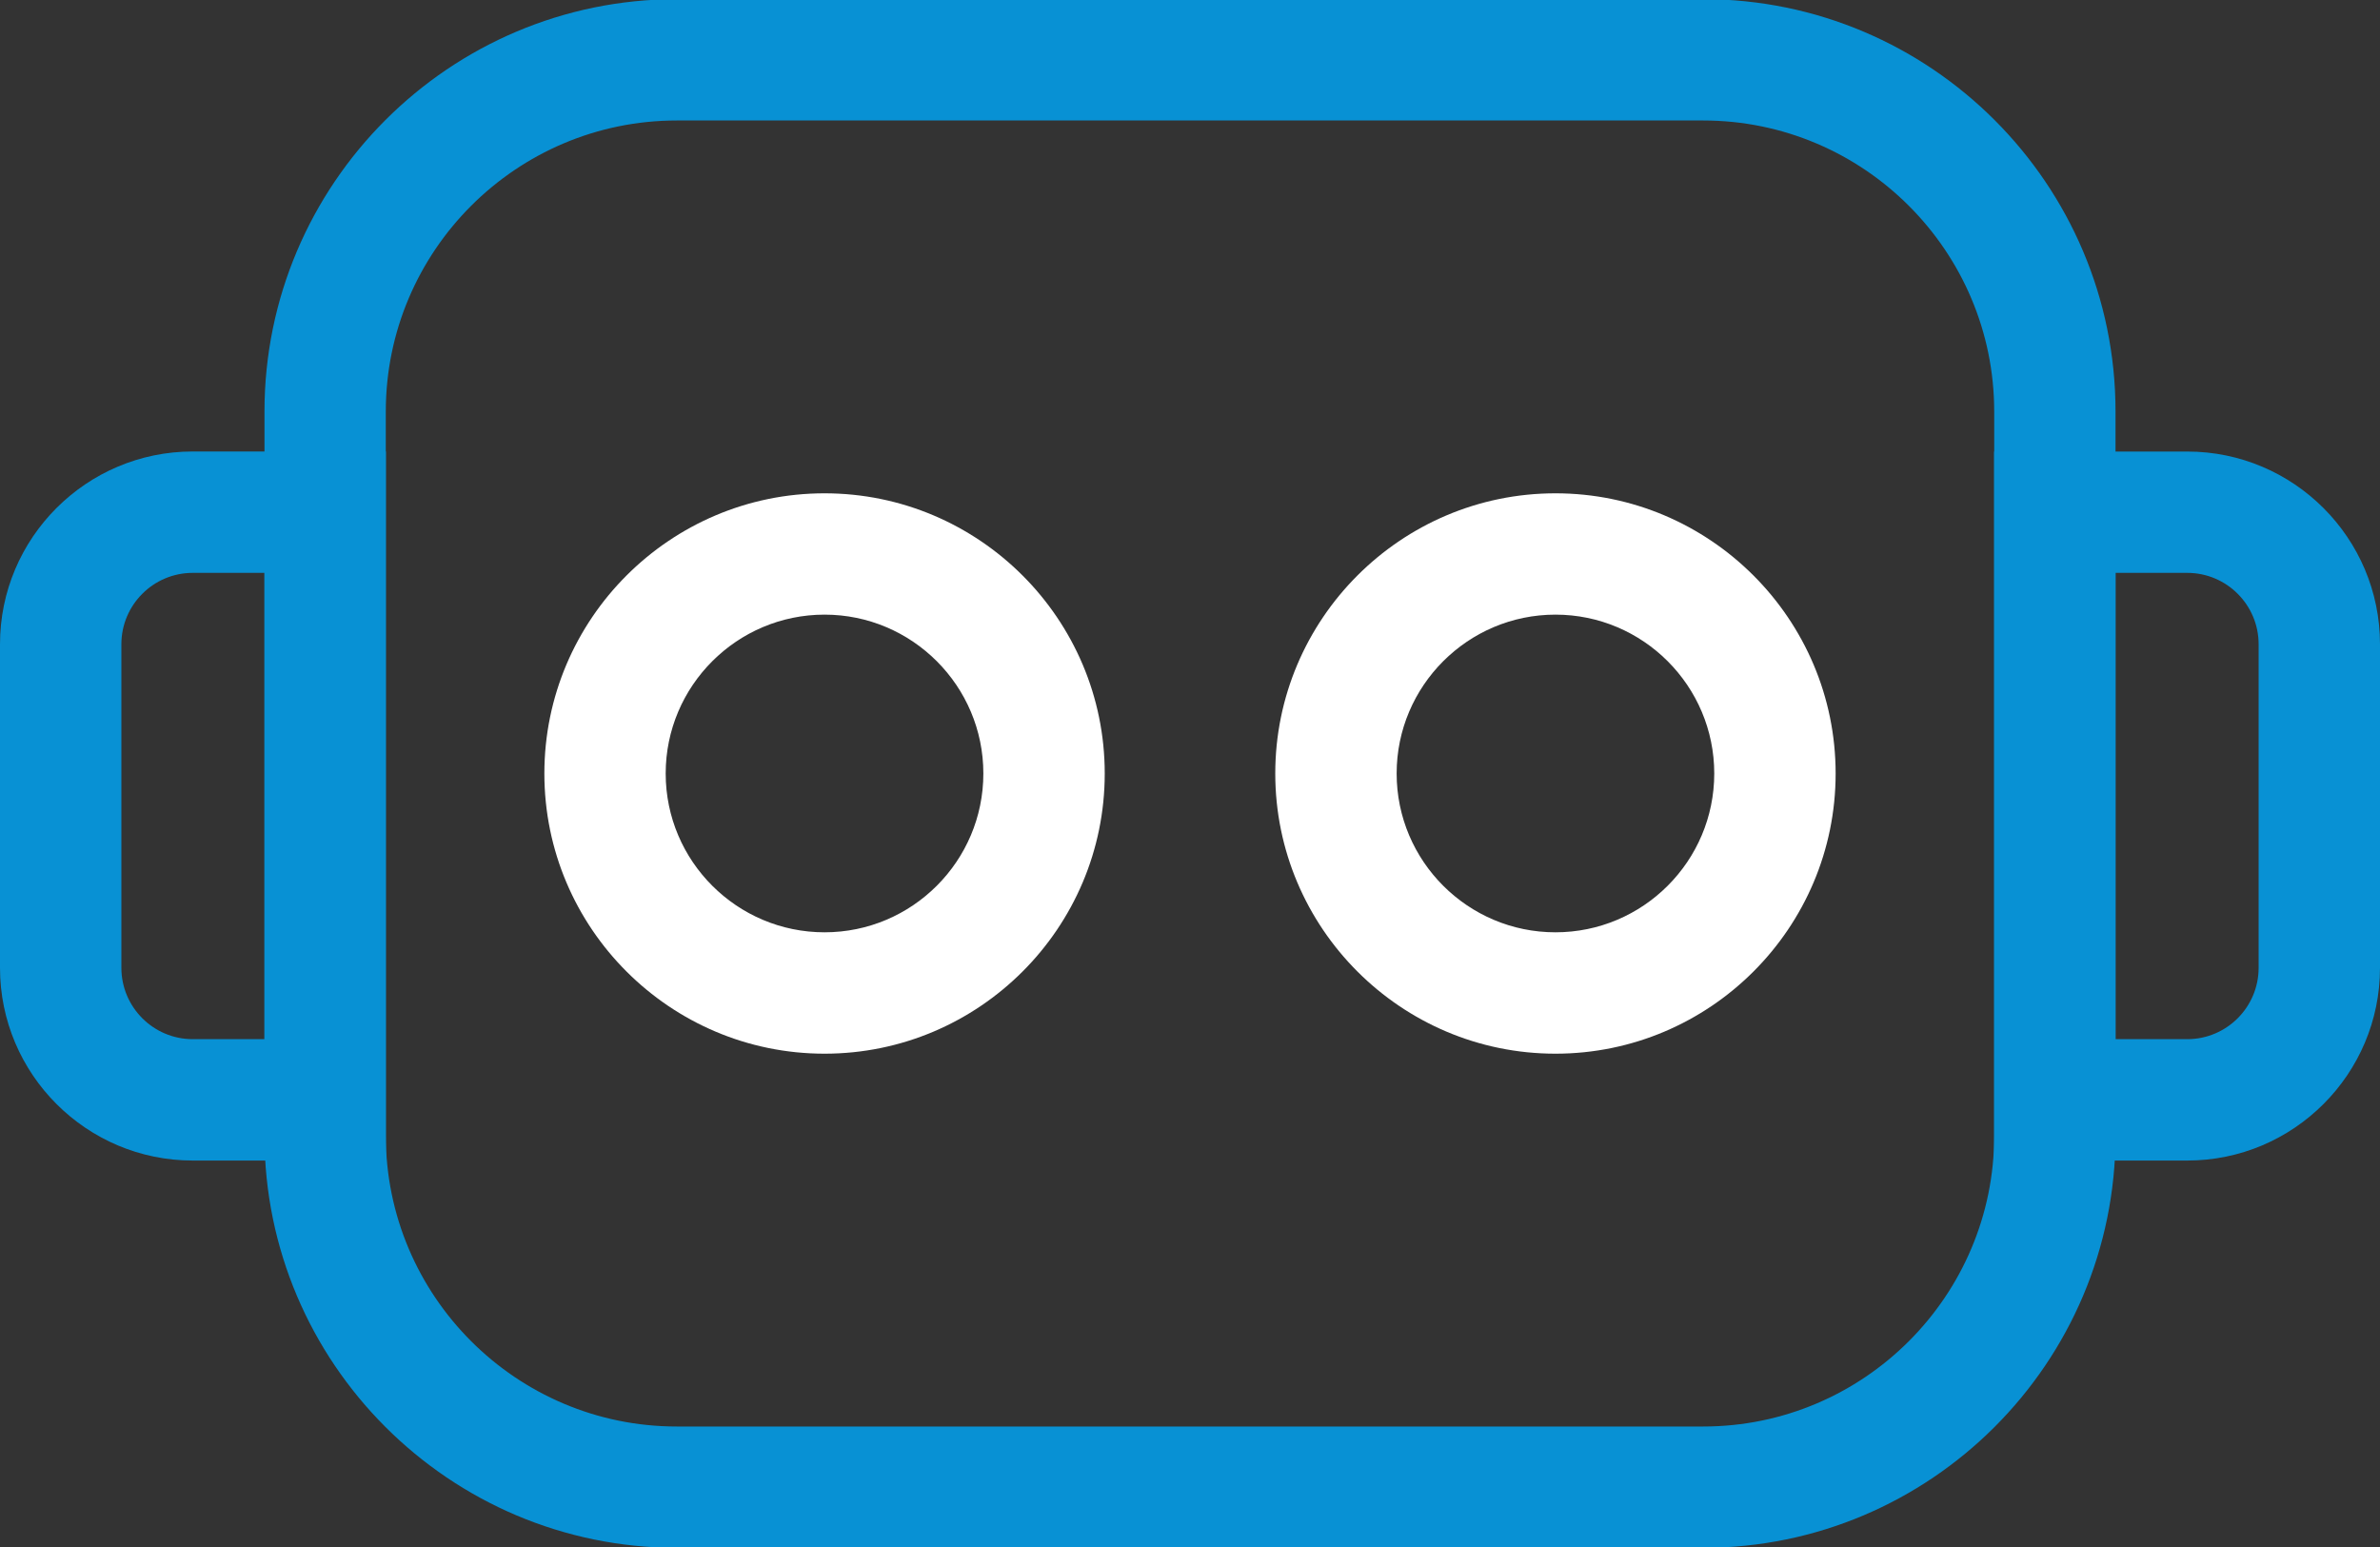 <?xml version="1.0" encoding="utf-8"?>
<!-- Generator: Adobe Illustrator 27.0.1, SVG Export Plug-In . SVG Version: 6.00 Build 0)  -->
<svg version="1.1" id="Layer_1" xmlns="http://www.w3.org/2000/svg" xmlns:xlink="http://www.w3.org/1999/xlink" x="0px" y="0px"
	 viewBox="0 0 400 260" style="enable-background:new 0 0 400 260;" xml:space="preserve">
<rect x="0" y="0" width="400" height="260" fill="#333333" stroke="none"/>
<style type="text/css">
	.st0{fill:#0891D4;}
	.st1{fill:#FFFFFF;}
</style>
<g>
	<g>
		<g>
			<g>
				<path class="st0" d="M286.25,260.14h-172.5c-38.21,0-69.3-31.09-69.3-69.3V69.16c0-38.21,31.09-69.3,69.3-69.3h172.5
					c38.21,0,69.3,31.09,69.3,69.3v121.68C355.55,229.05,324.46,260.14,286.25,260.14z M113.75,20.25
					c-26.97,0-48.91,21.94-48.91,48.91v121.68c0,26.97,21.94,48.91,48.91,48.91h172.5c26.97,0,48.91-21.94,48.91-48.91V69.16
					c0-26.97-21.94-48.91-48.91-48.91H113.75z"/>
			</g>
			<g>
				<g>
					<path class="st0" d="M367.61,195.05h-32.46V75.89h32.46c17.86,0,32.39,14.53,32.39,32.39v54.39
						C400,180.52,385.47,195.05,367.61,195.05z M355.55,174.65h12.06c6.61,0,11.99-5.38,11.99-11.99v-54.39
						c0-6.61-5.38-11.99-11.99-11.99h-12.06V174.65z"/>
				</g>
			</g>
			<g>
				<g>
					<path class="st0" d="M64.85,195.05H32.39C14.53,195.05,0,180.52,0,162.66v-54.39c0-17.86,14.53-32.39,32.39-32.39h32.46V195.05
						z M32.39,96.28c-6.61,0-11.99,5.38-11.99,11.99v54.39c0,6.61,5.38,11.99,11.99,11.99h12.06V96.28H32.39z"/>
				</g>
			</g>
			<g>
				<g>
					<g>
						<path class="st1" d="M138.58,177.09c-25.97,0-47.09-21.13-47.09-47.09s21.13-47.09,47.09-47.09s47.09,21.13,47.09,47.09
							S164.55,177.09,138.58,177.09z M138.58,103.3c-14.72,0-26.7,11.98-26.7,26.7s11.98,26.69,26.7,26.69
							c14.72,0,26.69-11.97,26.69-26.69S153.3,103.3,138.58,103.3z"/>
					</g>
					<g>
						<path class="st1" d="M261.42,177.09c-25.97,0-47.09-21.13-47.09-47.09s21.13-47.09,47.09-47.09s47.09,21.13,47.09,47.09
							S287.39,177.09,261.42,177.09z M261.42,103.3c-14.72,0-26.69,11.98-26.69,26.7s11.97,26.69,26.69,26.69
							c14.72,0,26.69-11.97,26.69-26.69S276.14,103.3,261.42,103.3z"/>
					</g>
				</g>
			</g>
		</g>
	</g>
</g>
</svg>
